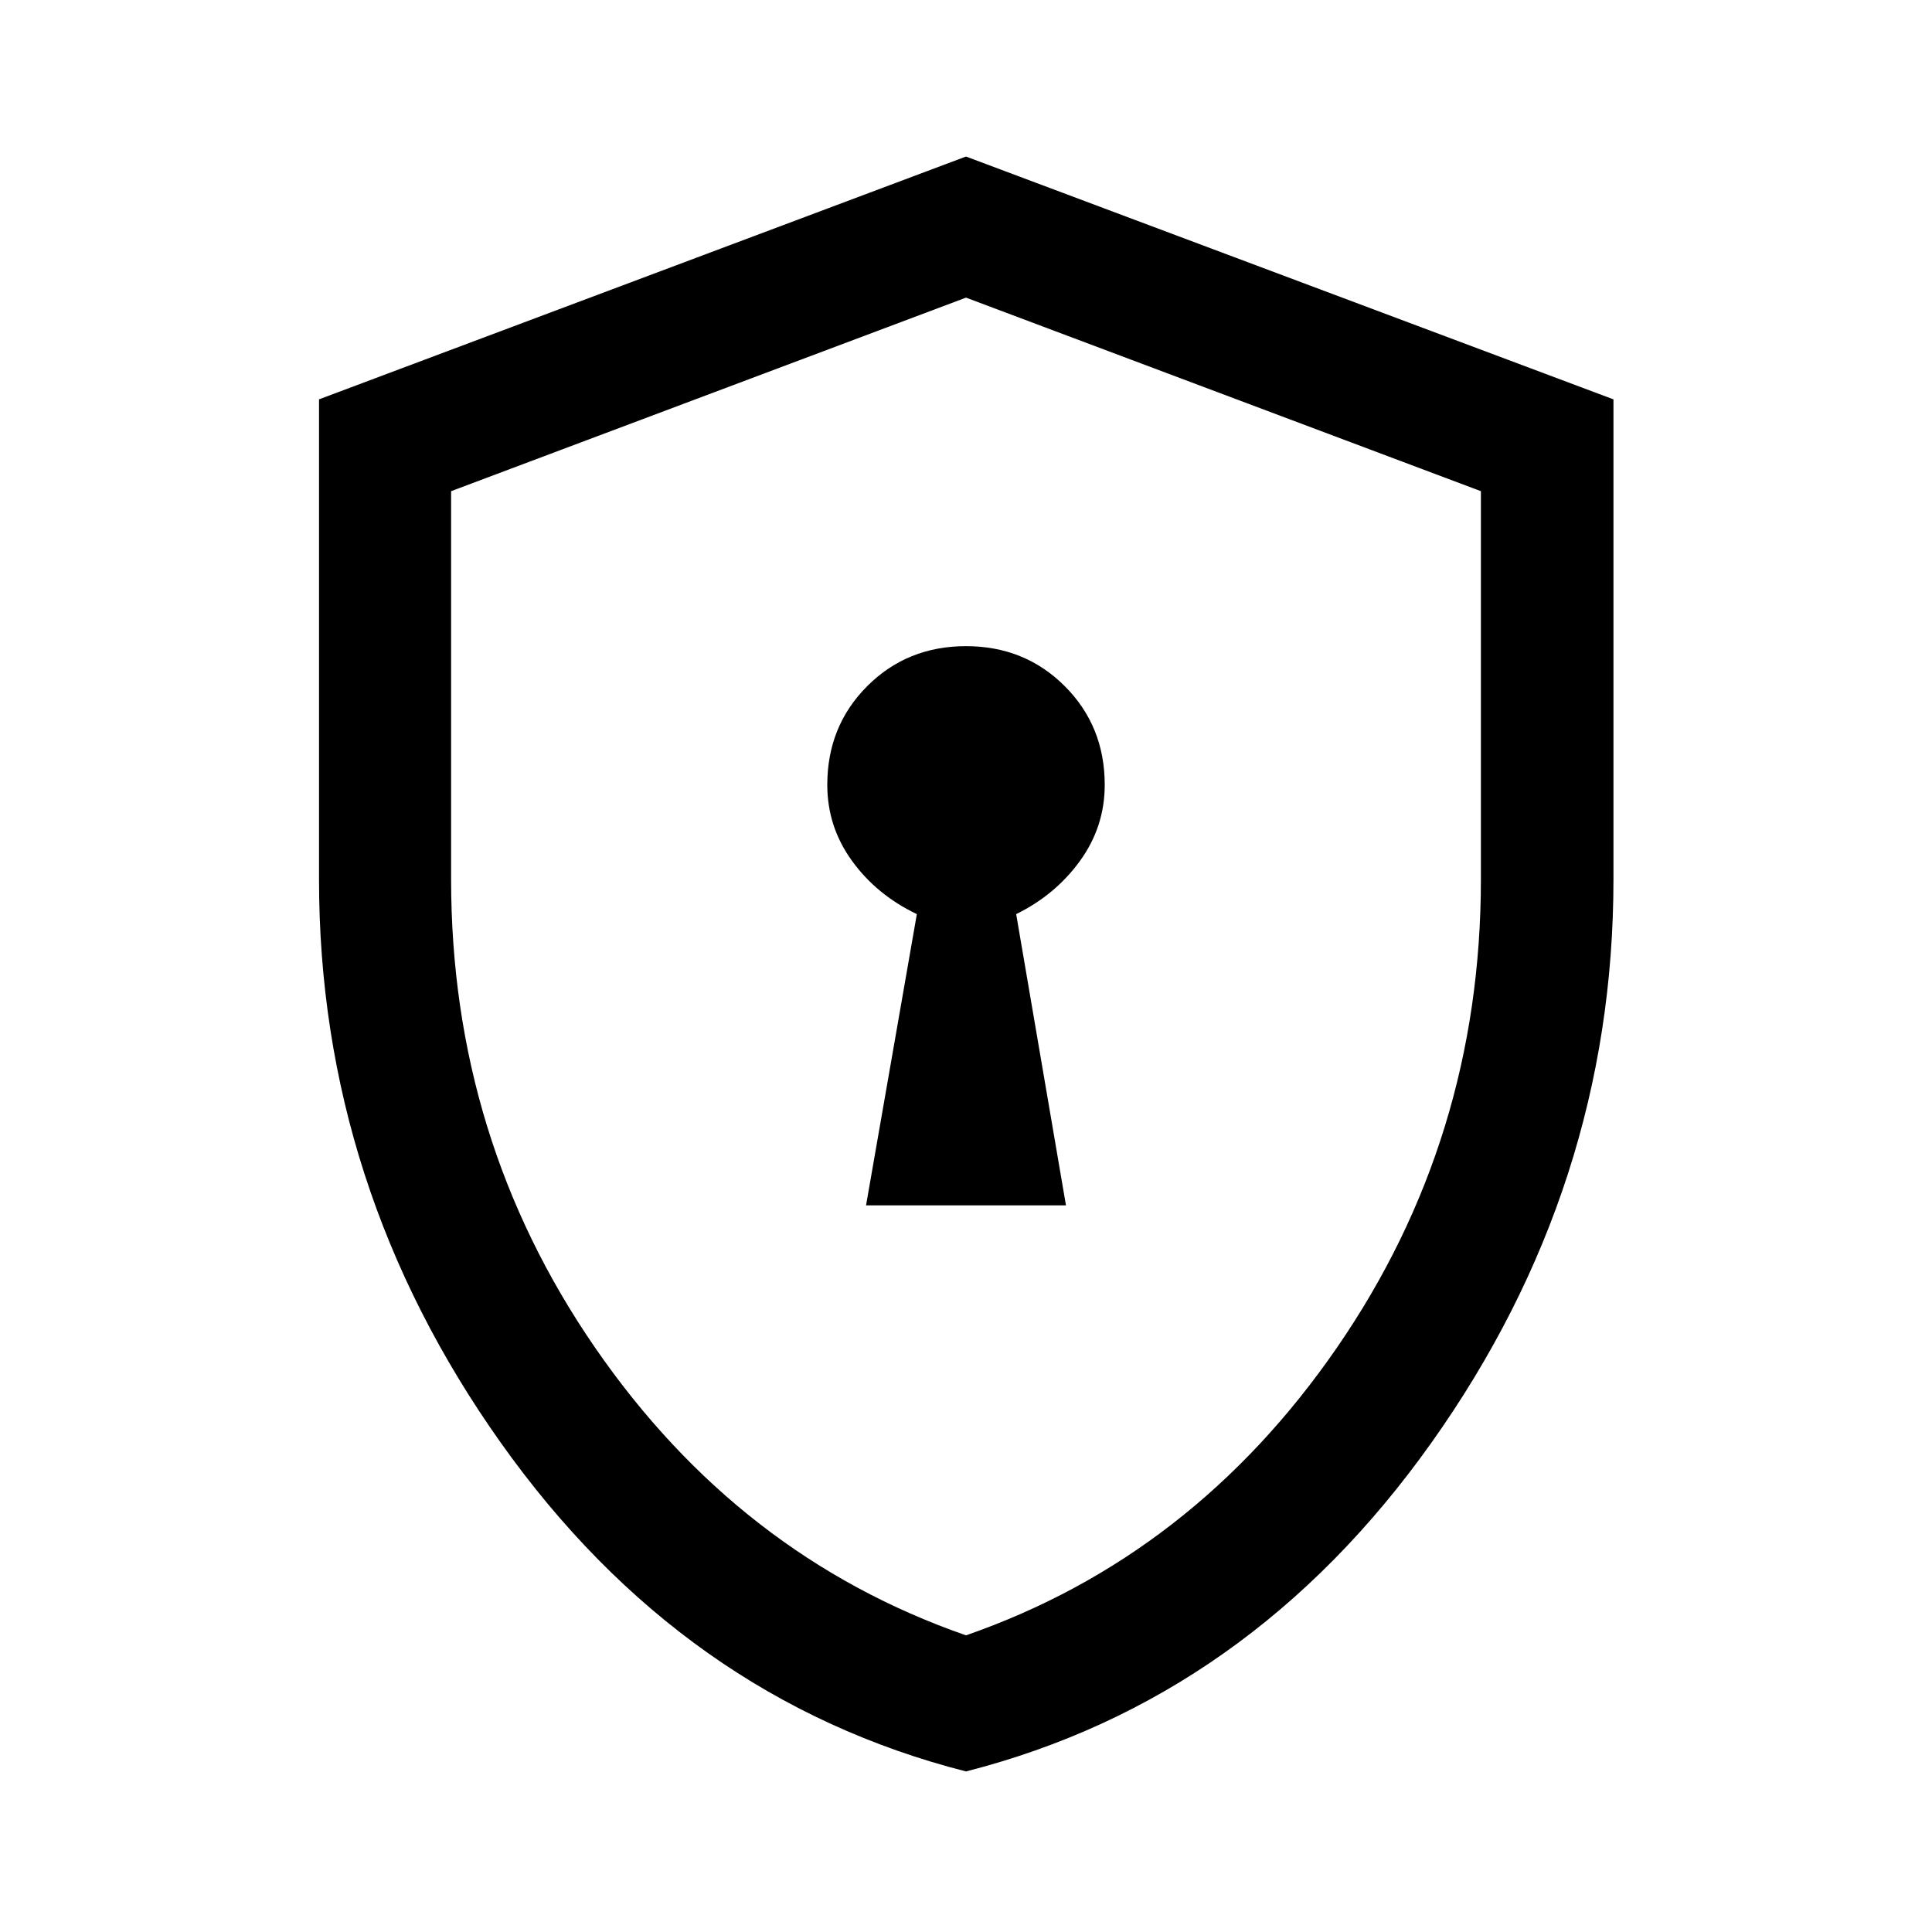 <svg xmlns="http://www.w3.org/2000/svg" height="48" viewBox="0 -960 960 960" width="48"><path d="M430.33-361.07h99.34l-24.74-144.71q19.5-9.56 31.75-26.51 12.25-16.94 12.25-37.71 0-29.2-19.87-49.07-19.87-19.86-49.07-19.86-29.21 0-49.07 19.86-19.85 19.87-19.85 49.07 0 20.77 12.25 37.71 12.25 16.95 32.25 26.51l-25.24 144.71Zm49.65 281.29Q339.25-115.7 248.89-243.04q-90.37-127.34-90.37-279.88v-238.65L480-882.22l321.72 120.66V-523q0 152.57-90.5 279.94-90.5 127.36-231.24 163.28Zm.02-67.63q112.8-39.2 184.33-142.98 71.52-103.77 71.52-232.65v-192.9L480-812.11l-255.85 96.17v192.9q0 128.88 71.52 232.65Q367.2-186.61 480-147.41Zm0-332.35Z"/></svg>